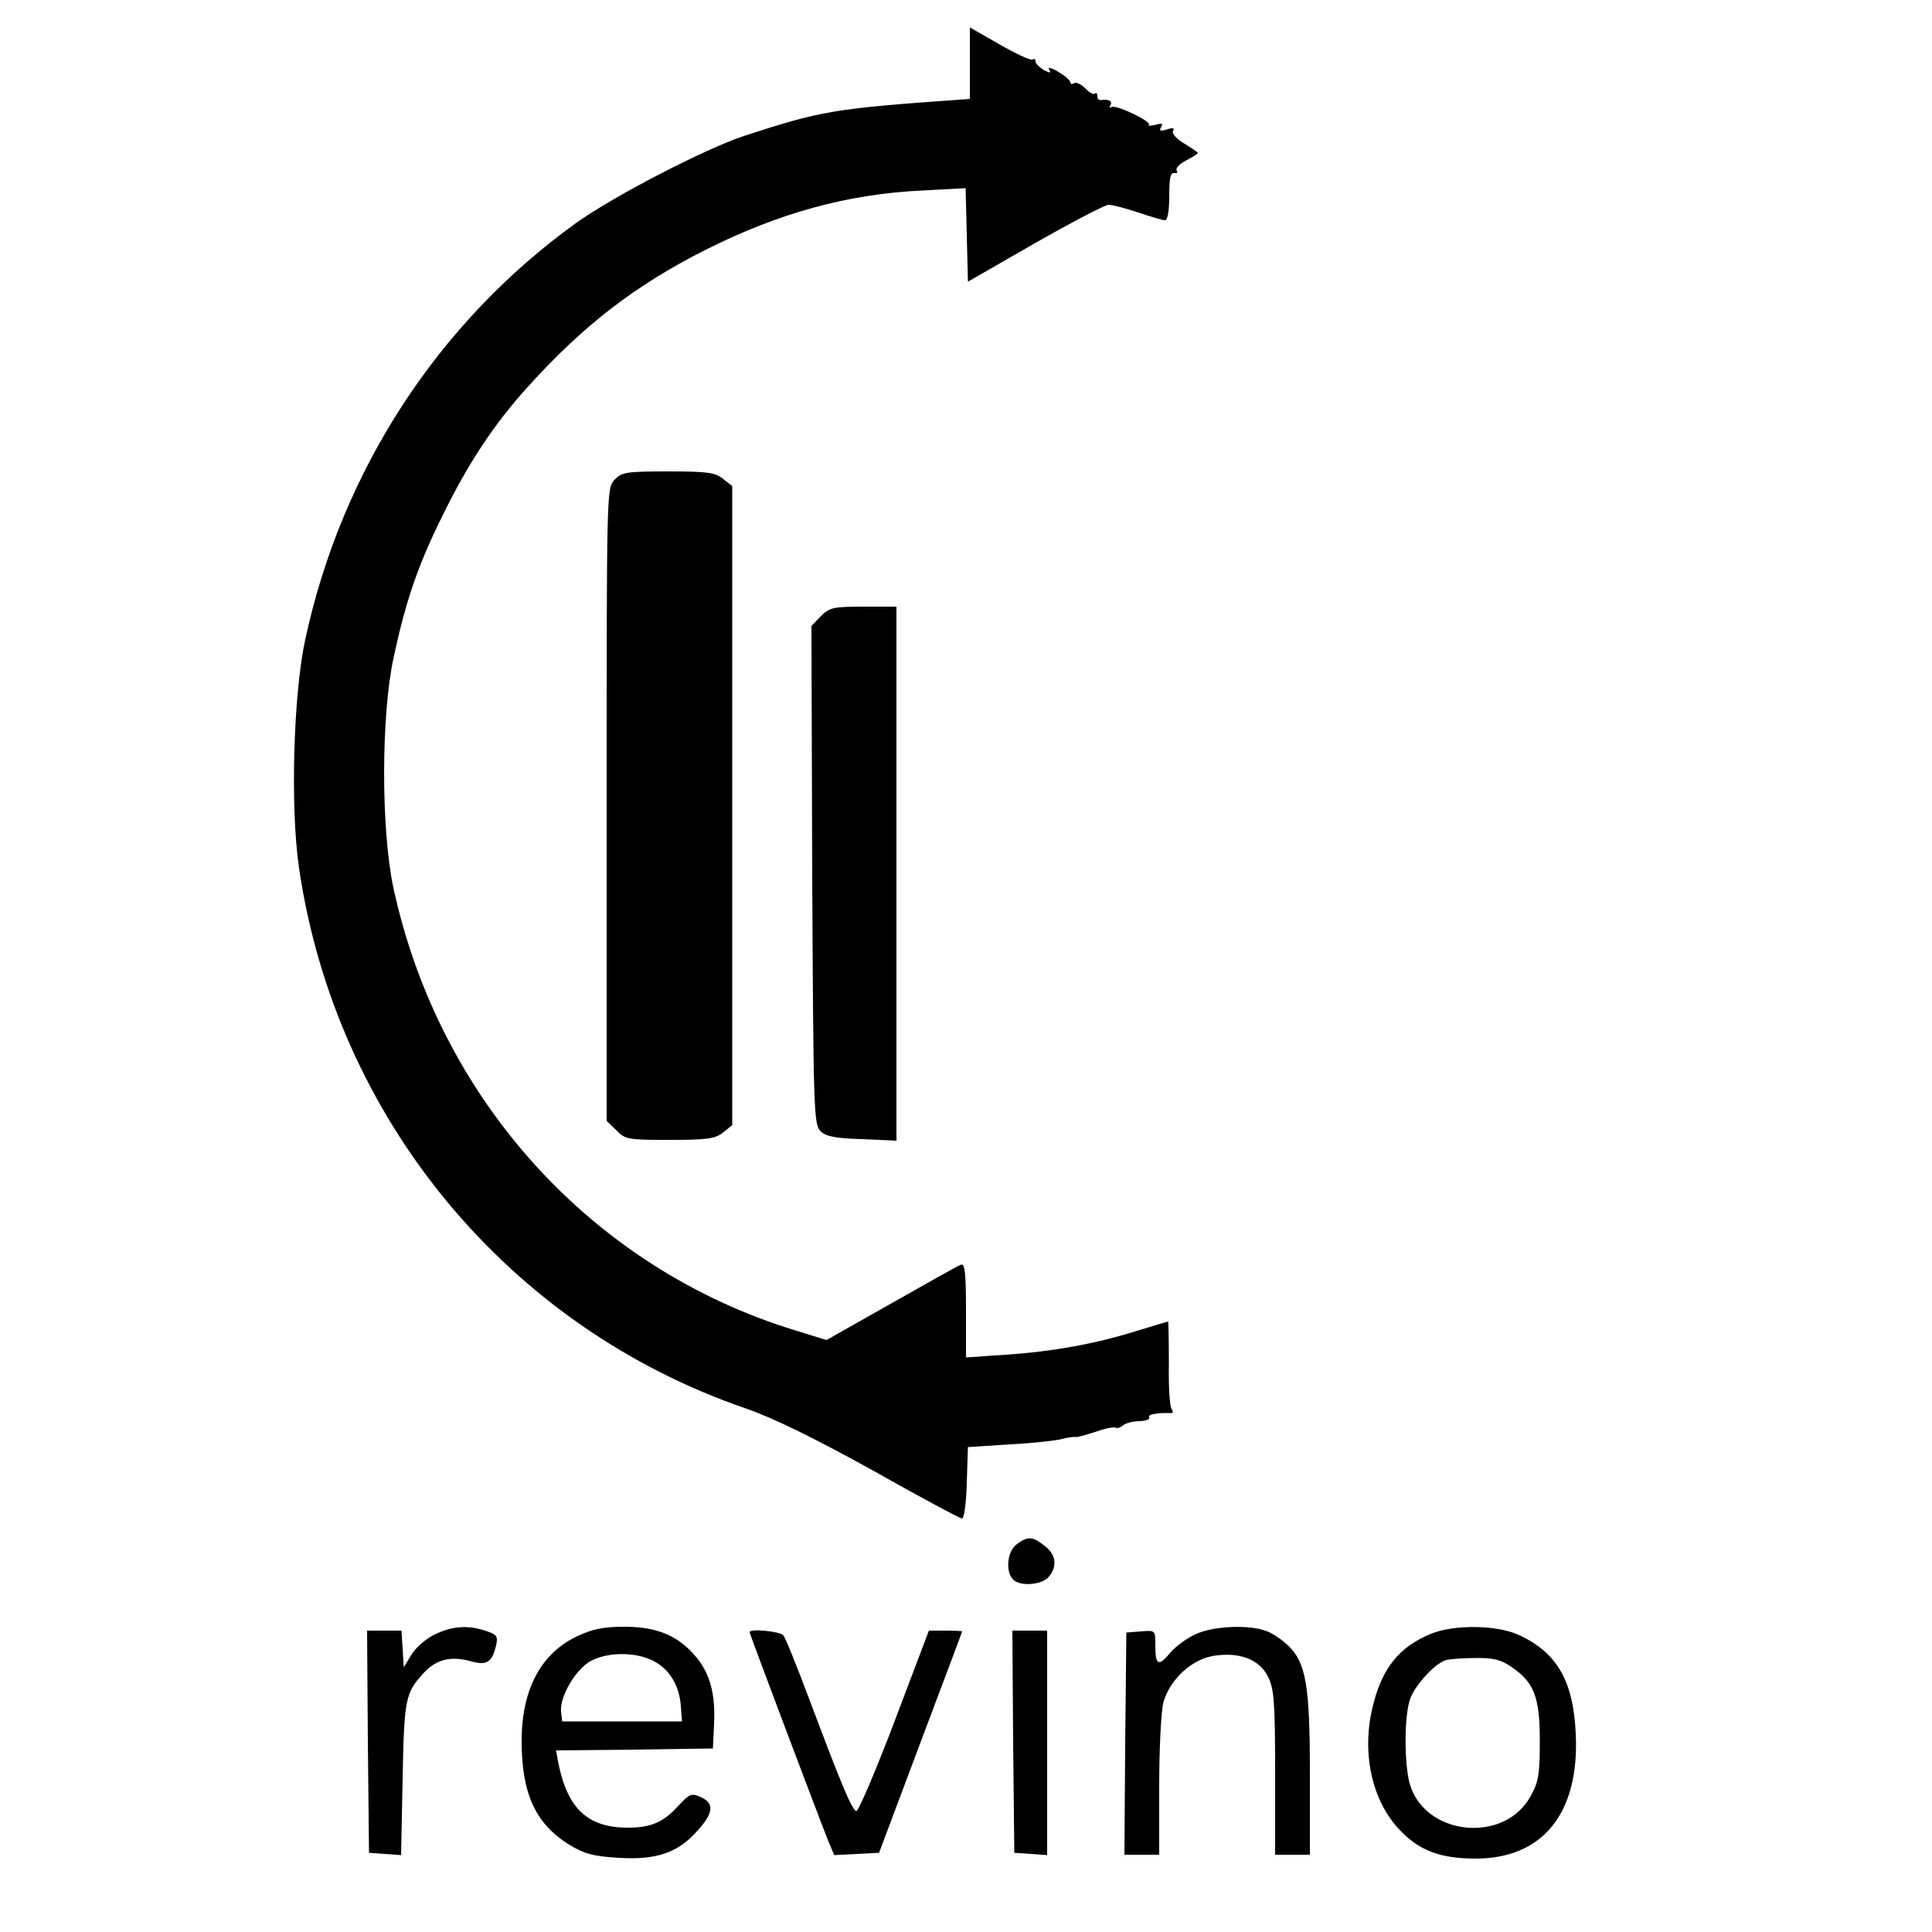 <?xml version="1.0" standalone="no"?>
<!DOCTYPE svg PUBLIC "-//W3C//DTD SVG 20010904//EN"
 "http://www.w3.org/TR/2001/REC-SVG-20010904/DTD/svg10.dtd">
<svg version="1.0" xmlns="http://www.w3.org/2000/svg"
 width="500pt" height="500pt" viewBox="0 0 500 500"
 preserveAspectRatio="xMidYMid meet">

<g transform="translate(0,500) scale(0.1,-0.1)"
fill="#000000" stroke="none">
<path d="M2510 4837 l0 -93 -27 -2 c-326 -23 -359 -29 -558 -94 -102 -34 -336
-155 -434 -225 -358 -258 -607 -641 -701 -1078 -31 -142 -39 -437 -16 -592 95
-648 541 -1187 1156 -1398 72 -25 174 -75 328 -160 122 -69 227 -125 232 -125
5 0 11 42 12 93 l3 92 109 7 c60 3 120 10 135 14 14 4 30 6 34 5 5 -1 29 6 54
14 25 9 48 13 51 10 3 -2 11 0 18 6 7 6 26 11 43 11 17 1 28 5 25 10 -5 7 19
12 54 11 8 -1 9 3 4 11 -5 6 -8 59 -7 118 0 60 -1 108 -2 108 -1 0 -37 -11
-80 -24 -108 -34 -220 -54 -340 -62 l-103 -7 0 123 c0 95 -3 121 -13 117 -7
-2 -88 -48 -180 -100 l-168 -95 -81 25 c-526 161 -922 598 -1040 1146 -32 150
-32 447 1 597 31 144 62 236 126 365 66 135 133 237 222 335 143 158 276 261
458 353 191 96 369 145 562 154 l112 6 3 -121 3 -121 174 100 c95 54 181 99
190 99 10 0 44 -9 77 -20 32 -11 64 -20 69 -20 7 0 11 26 11 63 0 46 3 61 13
59 7 -1 10 2 6 7 -3 6 8 17 25 26 16 8 30 17 30 19 0 2 -16 13 -36 25 -20 12
-32 26 -28 32 4 8 -1 9 -16 4 -17 -5 -21 -4 -15 6 6 9 2 11 -14 6 -13 -3 -21
-3 -18 0 9 8 -85 53 -96 46 -6 -3 -7 -1 -3 5 6 11 -6 16 -26 13 -5 0 -8 4 -8
11 0 6 -3 9 -6 6 -3 -4 -14 2 -25 13 -11 11 -24 17 -29 14 -6 -4 -10 -2 -10 2
0 5 -14 17 -31 27 -18 11 -29 13 -24 6 6 -9 3 -10 -14 -1 -11 7 -21 16 -21 22
0 6 -4 8 -8 5 -5 -3 -43 15 -85 39 l-77 44 0 -92z"/>
<path d="M1590 3758 c-20 -22 -20 -30 -20 -840 l0 -819 25 -24 c23 -24 30 -25
138 -25 98 0 118 3 138 19 l24 19 0 827 0 827 -24 19 c-20 16 -40 19 -142 19
-109 0 -120 -2 -139 -22z"/>
<path d="M2124 3405 l-24 -25 2 -644 c3 -604 4 -646 21 -663 14 -14 38 -19
107 -21 l90 -4 0 691 0 691 -85 0 c-78 0 -88 -2 -111 -25z"/>
<path d="M2632 1004 c-25 -17 -31 -71 -10 -92 18 -18 73 -14 91 6 24 27 21 58
-9 81 -32 25 -43 26 -72 5z"/>
<path d="M1125 770 c-23 -11 -50 -35 -60 -52 l-20 -33 -3 48 -3 47 -45 0 -44
0 2 -287 3 -288 41 -3 42 -3 4 198 c4 209 7 222 56 275 31 33 69 43 119 29 43
-12 56 -4 67 41 5 23 2 28 -26 37 -46 16 -88 13 -133 -9z"/>
<path d="M1495 766 c-95 -44 -145 -138 -145 -272 0 -136 36 -214 123 -268 40
-24 62 -30 128 -34 98 -6 153 13 203 69 43 47 45 72 10 88 -25 11 -29 9 -59
-23 -38 -42 -71 -56 -130 -56 -104 0 -156 49 -180 167 l-6 33 203 2 203 3 3
62 c4 81 -11 135 -51 180 -45 51 -98 73 -182 73 -53 0 -82 -6 -120 -24z m195
-64 c42 -21 68 -63 72 -117 l3 -40 -155 0 -155 0 -3 25 c-4 39 38 111 78 132
44 23 115 23 160 0z"/>
<path d="M3095 771 c-23 -10 -53 -32 -67 -49 -30 -36 -38 -32 -38 20 0 39 0
39 -37 36 l-38 -3 -3 -287 -2 -288 45 0 45 0 0 178 c0 98 5 195 11 217 17 59
74 112 132 120 66 10 117 -10 139 -55 15 -30 18 -65 18 -247 l0 -213 45 0 45
0 0 208 c0 232 -10 289 -57 334 -16 15 -41 32 -56 37 -44 17 -137 13 -182 -8z"/>
<path d="M3704 772 c-81 -33 -126 -87 -150 -183 -31 -119 -6 -242 63 -319 52
-58 108 -80 202 -80 174 0 269 118 259 323 -6 137 -49 211 -148 256 -57 26
-167 27 -226 3z m206 -85 c60 -40 75 -78 75 -192 0 -85 -3 -106 -23 -142 -67
-126 -276 -105 -314 32 -14 52 -14 173 1 217 11 34 62 91 91 101 8 3 42 6 76
6 48 1 68 -4 94 -22z"/>
<path d="M1940 776 c0 -5 184 -492 203 -539 l16 -38 58 3 58 3 107 285 c59
157 108 286 108 288 0 1 -19 2 -43 2 l-43 0 -89 -235 c-49 -129 -94 -234 -99
-232 -12 4 -41 75 -121 288 -32 85 -62 160 -68 167 -8 10 -87 18 -87 8z"/>
<path d="M2622 493 l3 -288 43 -3 42 -3 0 290 0 291 -45 0 -45 0 2 -287z"/>
</g>
</svg>
